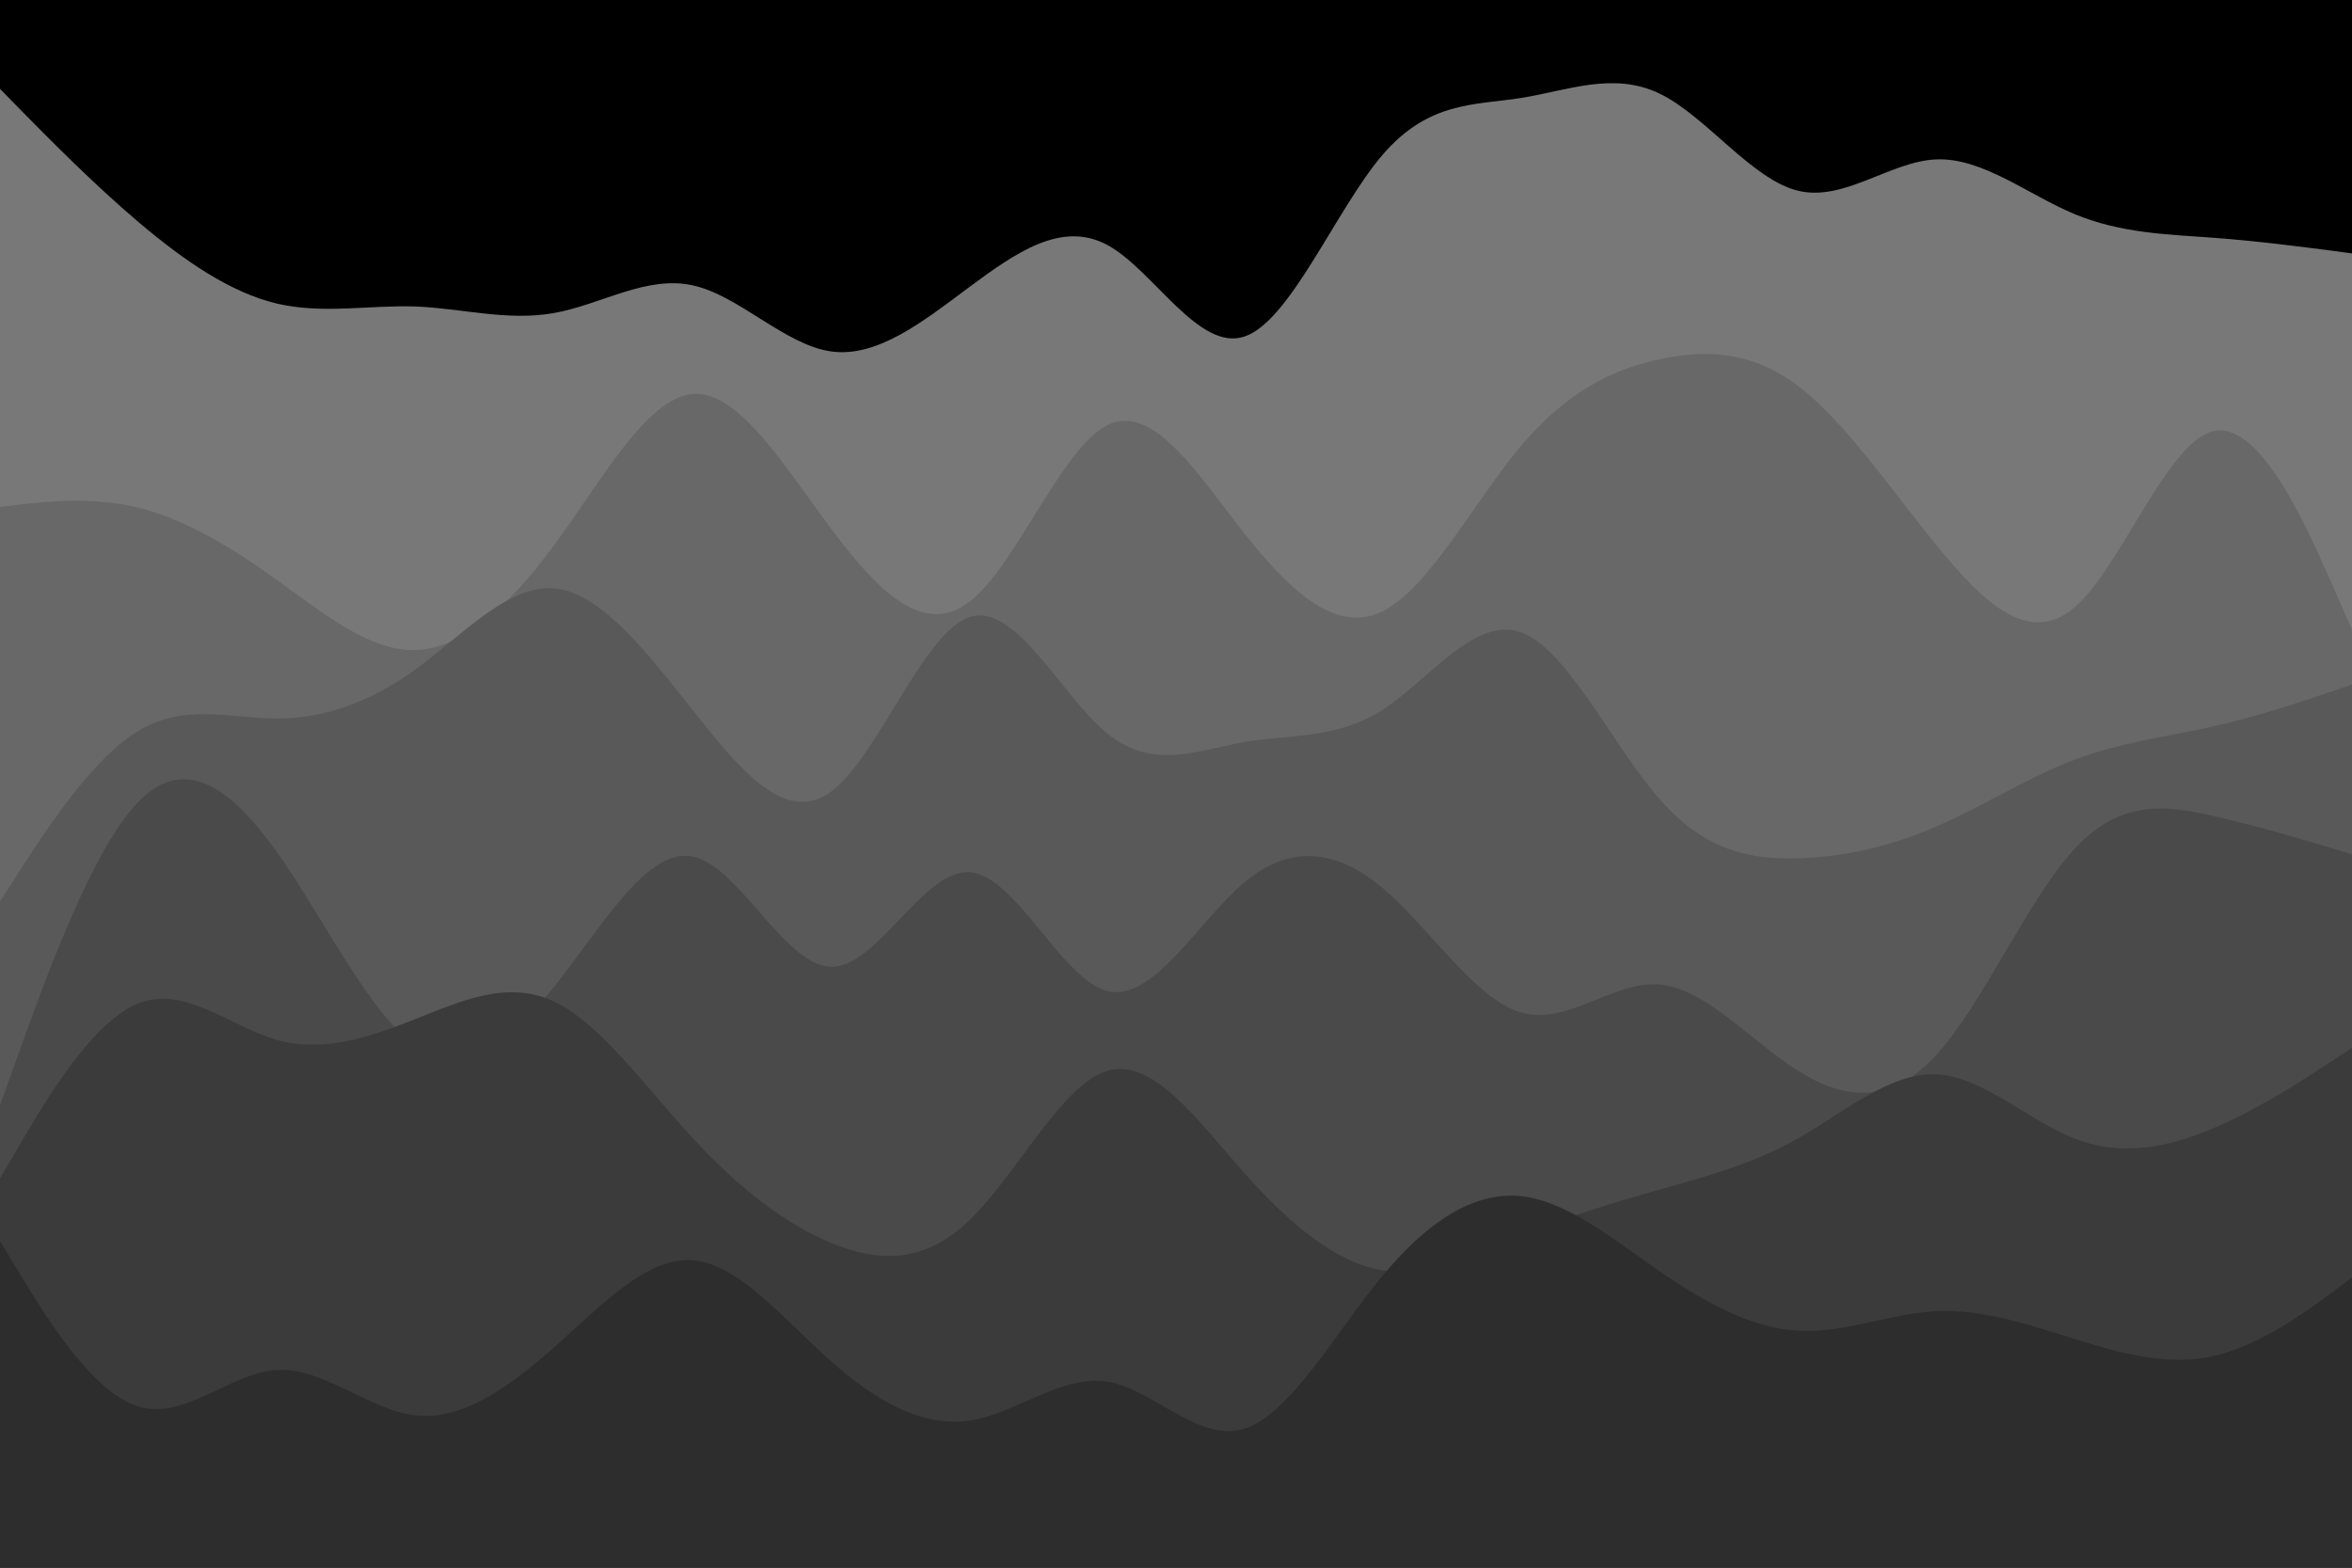 <svg id="visual" viewBox="0 0 900 600" width="900" height="600" xmlns="http://www.w3.org/2000/svg" xmlns:xlink="http://www.w3.org/1999/xlink" version="1.1"><rect x="0" y="0" width="900" height="600" fill="#000"></rect><path d="M0 34L8.8 43C17.7 52 35.3 70 53 85C70.7 100 88.3 112 106 116.2C123.7 120.3 141.3 116.7 159 117.3C176.7 118 194.3 123 212 119.8C229.7 116.7 247.3 105.3 265 109.2C282.7 113 300.3 132 318 134.5C335.7 137 353.3 123 371 109.8C388.7 96.7 406.3 84.3 423.8 93.8C441.3 103.3 458.7 134.7 476.2 128.8C493.7 123 511.3 80 529 59.3C546.7 38.7 564.3 40.3 582 37.5C599.7 34.7 617.3 27.3 635 35.8C652.7 44.3 670.3 68.7 688 73C705.7 77.3 723.3 61.7 741 61C758.7 60.3 776.3 74.7 794 82C811.7 89.3 829.3 89.7 847 91C864.7 92.3 882.3 94.7 891.2 95.8L900 97L900 601L891.2 601C882.3 601 864.7 601 847 601C829.3 601 811.7 601 794 601C776.3 601 758.7 601 741 601C723.3 601 705.7 601 688 601C670.3 601 652.7 601 635 601C617.3 601 599.7 601 582 601C564.3 601 546.7 601 529 601C511.3 601 493.7 601 476.2 601C458.7 601 441.3 601 423.8 601C406.3 601 388.7 601 371 601C353.3 601 335.7 601 318 601C300.3 601 282.7 601 265 601C247.3 601 229.7 601 212 601C194.3 601 176.7 601 159 601C141.3 601 123.7 601 106 601C88.3 601 70.7 601 53 601C35.3 601 17.7 601 8.8 601L0 601Z" fill="#787878"></path><path d="M0 194L8.8 193C17.7 192 35.3 190 53 194.3C70.7 198.7 88.3 209.3 106 222C123.7 234.7 141.3 249.3 159 248.8C176.7 248.3 194.3 232.7 212 208.7C229.7 184.7 247.3 152.3 265 150.8C282.7 149.3 300.3 178.7 318 202.3C335.7 226 353.3 244 371 230.3C388.7 216.7 406.3 171.3 423.8 162.7C441.3 154 458.7 182 476.2 204.2C493.7 226.3 511.3 242.7 529 234C546.7 225.3 564.3 191.7 582 170.7C599.7 149.7 617.3 141.3 635 137.5C652.7 133.7 670.3 134.3 688 147.7C705.7 161 723.3 187 741 208.7C758.7 230.3 776.3 247.7 794 232.3C811.7 217 829.3 169 847 165C864.7 161 882.3 201 891.2 221L900 241L900 601L891.2 601C882.3 601 864.7 601 847 601C829.3 601 811.7 601 794 601C776.3 601 758.7 601 741 601C723.3 601 705.7 601 688 601C670.3 601 652.7 601 635 601C617.3 601 599.7 601 582 601C564.3 601 546.7 601 529 601C511.3 601 493.7 601 476.2 601C458.7 601 441.3 601 423.8 601C406.3 601 388.7 601 371 601C353.3 601 335.7 601 318 601C300.3 601 282.7 601 265 601C247.3 601 229.7 601 212 601C194.3 601 176.7 601 159 601C141.3 601 123.7 601 106 601C88.3 601 70.7 601 53 601C35.3 601 17.7 601 8.8 601L0 601Z" fill="#686868"></path><path d="M0 345L8.8 331.3C17.7 317.7 35.3 290.3 53 279.7C70.7 269 88.3 275 106 275C123.7 275 141.3 269 159 256.2C176.7 243.3 194.3 223.7 212 225.2C229.7 226.7 247.3 249.3 265 271.7C282.7 294 300.3 316 318 303C335.7 290 353.3 242 371 236.2C388.7 230.3 406.3 266.7 423.8 280.8C441.3 295 458.7 287 476.2 284C493.7 281 511.3 283 529 271.7C546.7 260.3 564.3 235.7 582 242C599.7 248.3 617.3 285.7 635 305.8C652.7 326 670.3 329 688 328.5C705.7 328 723.3 324 741 316.3C758.7 308.7 776.3 297.3 794 290.7C811.7 284 829.3 282 847 278C864.7 274 882.3 268 891.2 265L900 262L900 601L891.2 601C882.3 601 864.7 601 847 601C829.3 601 811.7 601 794 601C776.3 601 758.7 601 741 601C723.3 601 705.7 601 688 601C670.3 601 652.7 601 635 601C617.3 601 599.7 601 582 601C564.3 601 546.7 601 529 601C511.3 601 493.7 601 476.2 601C458.7 601 441.3 601 423.8 601C406.3 601 388.7 601 371 601C353.3 601 335.7 601 318 601C300.3 601 282.7 601 265 601C247.3 601 229.7 601 212 601C194.3 601 176.7 601 159 601C141.3 601 123.7 601 106 601C88.3 601 70.7 601 53 601C35.3 601 17.7 601 8.8 601L0 601Z" fill="#595959"></path><path d="M0 423L8.8 398.5C17.7 374 35.3 325 53 306.8C70.7 288.7 88.3 301.3 106 326.2C123.7 351 141.3 388 159 400.2C176.7 412.3 194.3 399.7 212 377.7C229.7 355.7 247.3 324.3 265 327.8C282.7 331.3 300.3 369.7 318 370C335.7 370.3 353.3 332.7 371 333.8C388.7 335 406.3 375 423.8 379.3C441.3 383.7 458.7 352.3 476.2 337.7C493.7 323 511.3 325 529 339.8C546.7 354.7 564.3 382.3 582 387.5C599.7 392.7 617.3 375.3 635 376.8C652.7 378.3 670.3 398.7 688 409.8C705.7 421 723.3 423 741 403.7C758.7 384.3 776.3 343.7 794 324.7C811.7 305.7 829.3 308.3 847 312.3C864.7 316.3 882.3 321.7 891.2 324.3L900 327L900 601L891.2 601C882.3 601 864.7 601 847 601C829.3 601 811.7 601 794 601C776.3 601 758.7 601 741 601C723.3 601 705.7 601 688 601C670.3 601 652.7 601 635 601C617.3 601 599.7 601 582 601C564.3 601 546.7 601 529 601C511.3 601 493.7 601 476.2 601C458.7 601 441.3 601 423.8 601C406.3 601 388.7 601 371 601C353.3 601 335.7 601 318 601C300.3 601 282.7 601 265 601C247.3 601 229.7 601 212 601C194.3 601 176.7 601 159 601C141.3 601 123.7 601 106 601C88.3 601 70.7 601 53 601C35.3 601 17.7 601 8.8 601L0 601Z" fill="#4a4a4a"></path><path d="M0 451L8.8 436C17.7 421 35.3 391 53 384C70.7 377 88.3 393 106 398C123.7 403 141.3 397 159 390C176.7 383 194.3 375 212 383.3C229.7 391.7 247.3 416.3 265 435.5C282.7 454.7 300.3 468.3 318 475.7C335.7 483 353.3 484 371 467C388.7 450 406.3 415 423.8 409.8C441.3 404.7 458.7 429.3 476.2 449C493.7 468.7 511.3 483.3 529 486.2C546.7 489 564.3 480 582 472.8C599.7 465.7 617.3 460.3 635 455.3C652.7 450.3 670.3 445.7 688 435.7C705.7 425.7 723.3 410.3 741 411.2C758.7 412 776.3 429 794 435.8C811.7 442.7 829.3 439.3 847 431.8C864.7 424.3 882.3 412.7 891.2 406.8L900 401L900 601L891.2 601C882.3 601 864.7 601 847 601C829.3 601 811.7 601 794 601C776.3 601 758.7 601 741 601C723.3 601 705.7 601 688 601C670.3 601 652.7 601 635 601C617.3 601 599.7 601 582 601C564.3 601 546.7 601 529 601C511.3 601 493.7 601 476.2 601C458.7 601 441.3 601 423.8 601C406.3 601 388.7 601 371 601C353.3 601 335.7 601 318 601C300.3 601 282.7 601 265 601C247.3 601 229.7 601 212 601C194.3 601 176.7 601 159 601C141.3 601 123.7 601 106 601C88.3 601 70.7 601 53 601C35.3 601 17.7 601 8.8 601L0 601Z" fill="#3b3b3b"></path><path d="M0 475L8.8 489.5C17.7 504 35.3 533 53 538.3C70.7 543.7 88.3 525.3 106 524.3C123.7 523.3 141.3 539.7 159 541.7C176.7 543.7 194.3 531.3 212 515.7C229.7 500 247.3 481 265 482.3C282.7 483.7 300.3 505.3 318 521C335.7 536.7 353.3 546.3 371 543.7C388.7 541 406.3 526 423.8 528.8C441.3 531.7 458.7 552.3 476.2 546.8C493.7 541.3 511.3 509.7 529 488.3C546.7 467 564.3 456 582 457.8C599.7 459.7 617.3 474.3 635 486.5C652.7 498.7 670.3 508.3 688 509.3C705.7 510.3 723.3 502.7 741 501.8C758.7 501 776.3 507 794 512.5C811.7 518 829.3 523 847 519C864.7 515 882.3 502 891.2 495.5L900 489L900 601L891.2 601C882.3 601 864.7 601 847 601C829.3 601 811.7 601 794 601C776.3 601 758.7 601 741 601C723.3 601 705.7 601 688 601C670.3 601 652.7 601 635 601C617.3 601 599.7 601 582 601C564.3 601 546.7 601 529 601C511.3 601 493.7 601 476.2 601C458.7 601 441.3 601 423.8 601C406.3 601 388.7 601 371 601C353.3 601 335.7 601 318 601C300.3 601 282.7 601 265 601C247.3 601 229.7 601 212 601C194.3 601 176.7 601 159 601C141.3 601 123.7 601 106 601C88.3 601 70.7 601 53 601C35.3 601 17.7 601 8.8 601L0 601Z" fill="#2d2d2d"></path></svg>